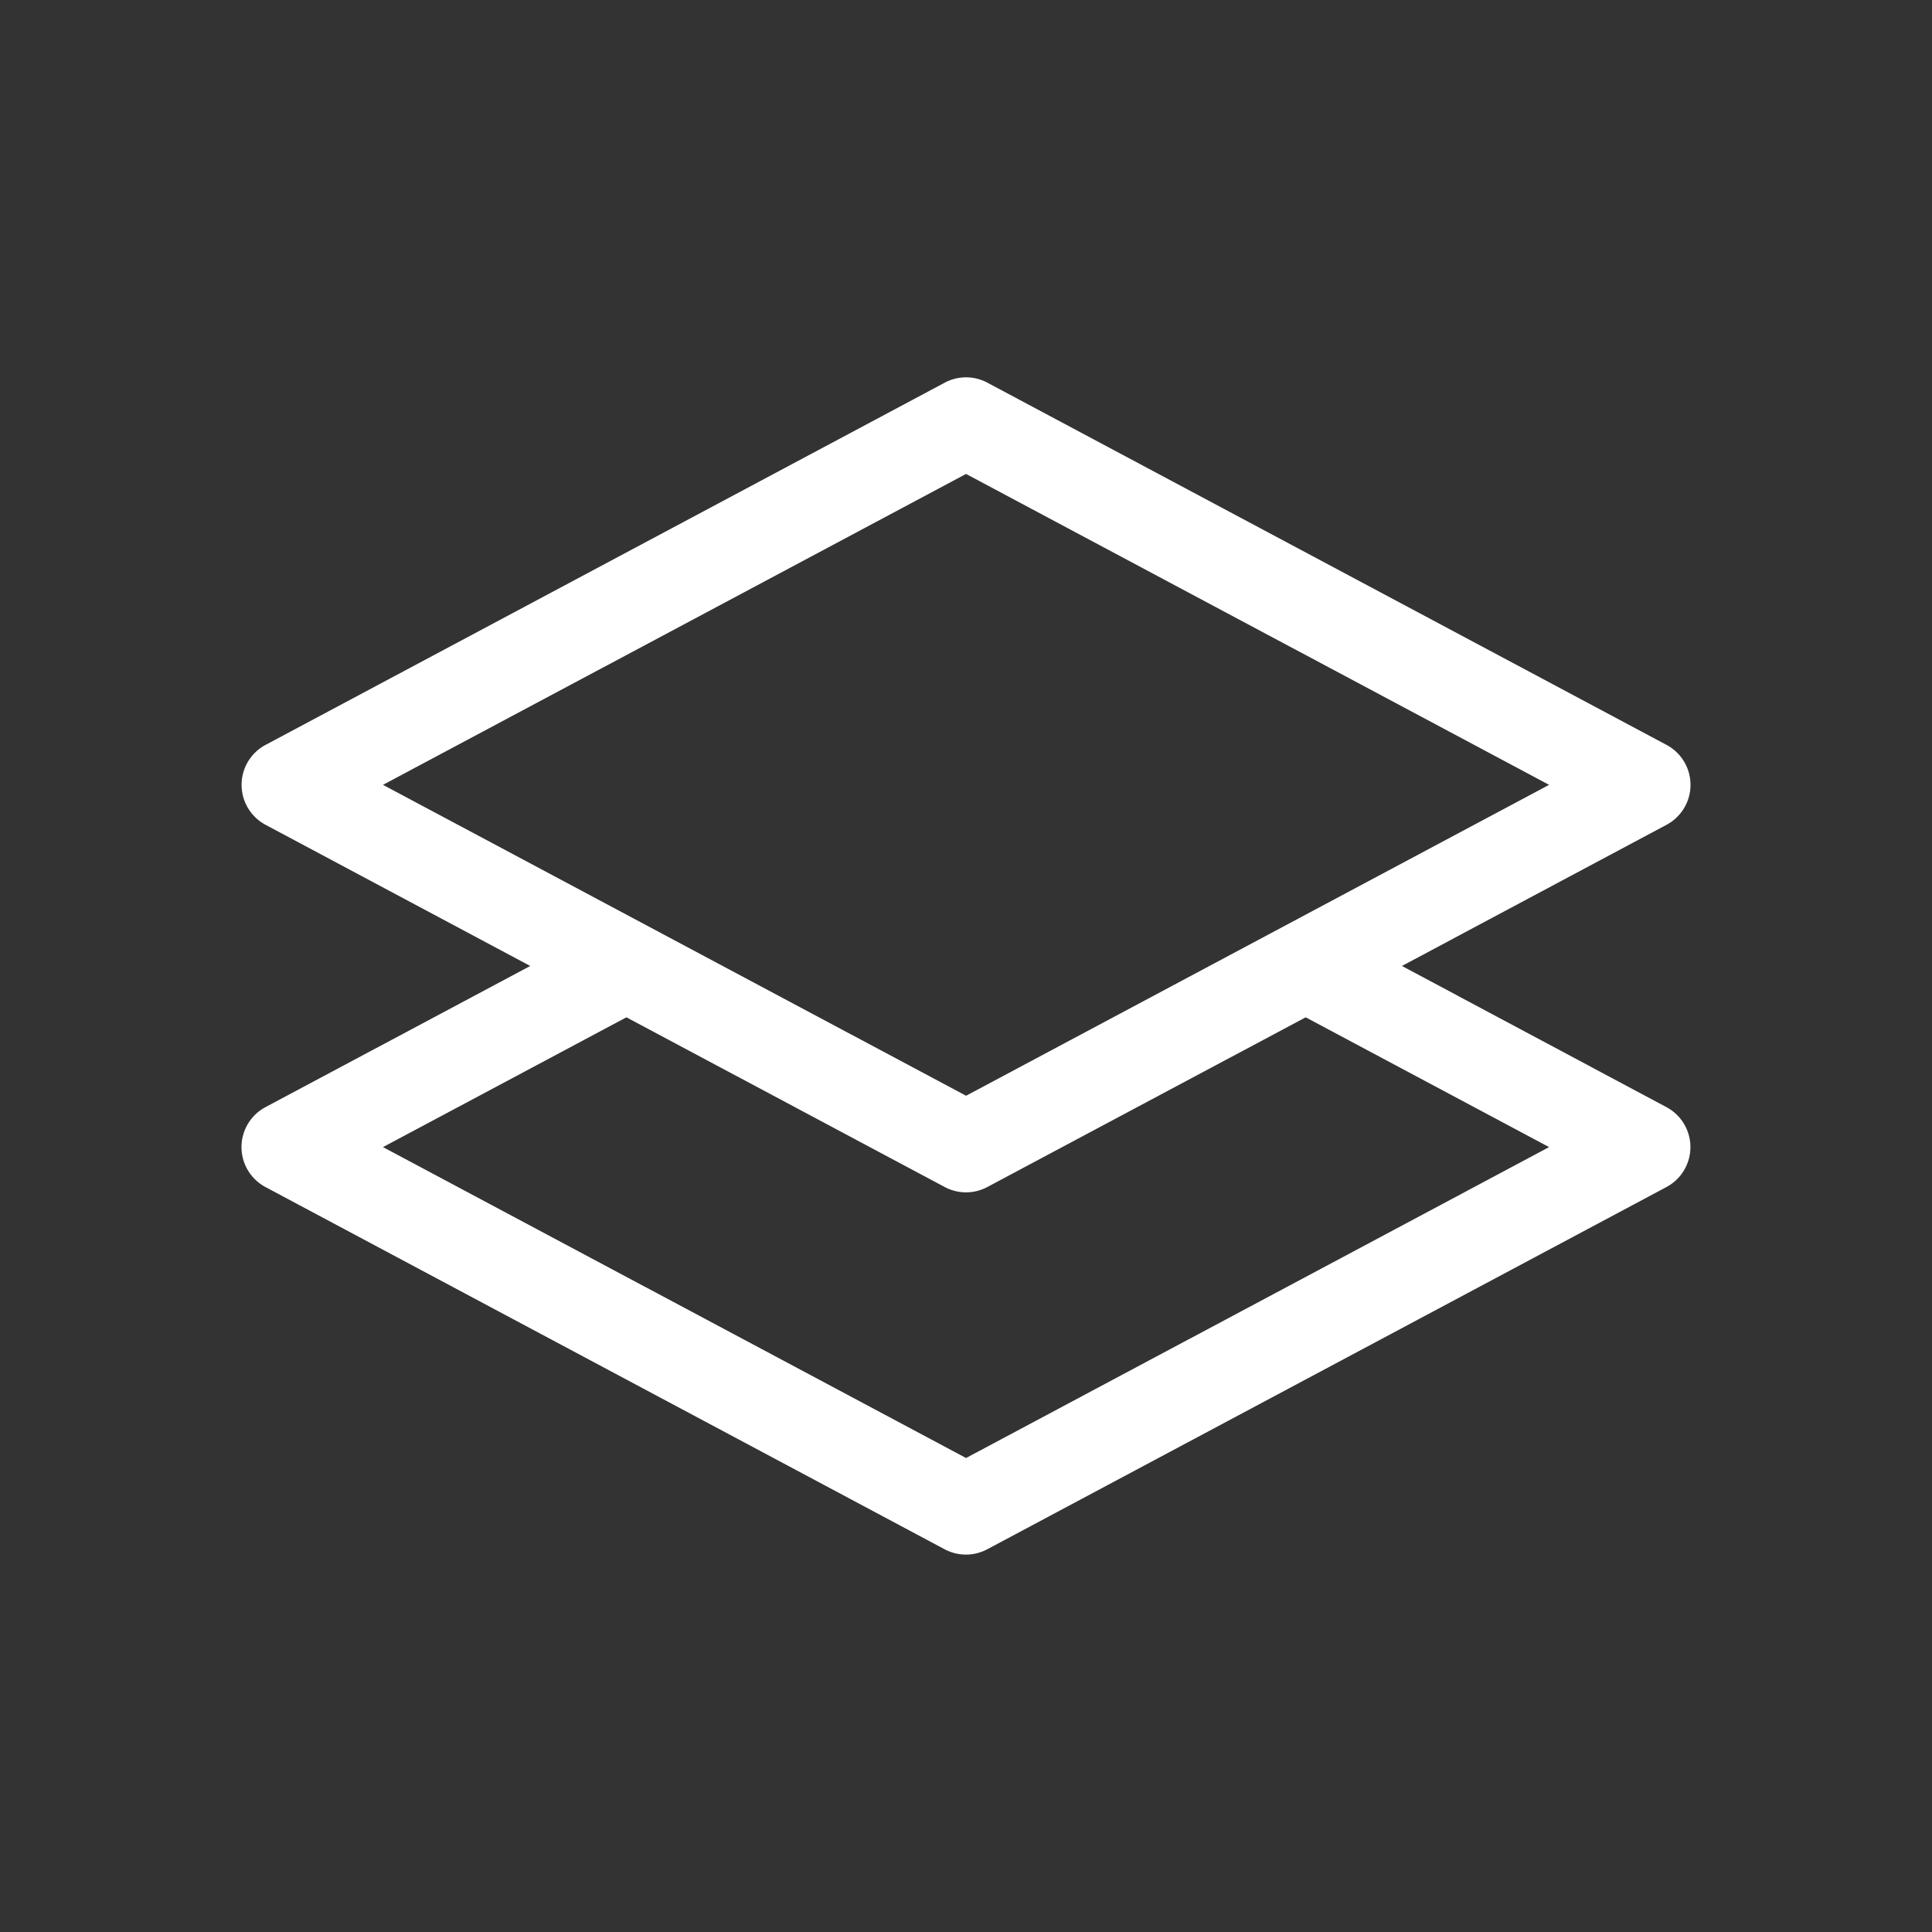 <?xml version="1.0" encoding="UTF-8" standalone="no"?>
<svg
   width="64"
   height="64"
   fill="currentColor"
   class="bi bi-layers"
   viewBox="0 0 64 64"
   version="1.1"
   id="svg1"
   sodipodi:docname="layer.svg"
   inkscape:export-filename="layer.svg"
   inkscape:export-xdpi="96"
   inkscape:export-ydpi="96"
   inkscape:version="1.3.2 (091e20e, 2023-11-25, custom)"
   xmlns:inkscape="http://www.inkscape.org/namespaces/inkscape"
   xmlns:sodipodi="http://sodipodi.sourceforge.net/DTD/sodipodi-0.dtd"
   xmlns="http://www.w3.org/2000/svg"
   xmlns:svg="http://www.w3.org/2000/svg">
  <rect x="0" y="0" width="64" height="64" fill="#333333" stroke="none"/>
  <defs
     id="defs1" />
  <sodipodi:namedview
     id="namedview1"
     pagecolor="#505050"
     bordercolor="#ffffff"
     borderopacity="1"
     inkscape:showpageshadow="0"
     inkscape:pageopacity="0"
     inkscape:pagecheckerboard="1"
     inkscape:deskcolor="#505050"
     inkscape:zoom="8.9824658"
     inkscape:cx="32.229457"
     inkscape:cy="29.668913"
     inkscape:window-width="1920"
     inkscape:window-height="1009"
     inkscape:window-x="1912"
     inkscape:window-y="-5"
     inkscape:window-maximized="1"
     inkscape:current-layer="svg1" />
  <path
     d="m 32.707,12.676 a 1.5,1.5 0 0 0 -1.41,0 L 8.796,24.676 a 1.5,1.5 0 0 0 0,2.646 l 8.769,4.677 -8.772,4.677 a 1.5,1.5 0 0 0 0,2.646 l 22.5,12 a 1.5,1.5 0 0 0 1.41,0 L 55.204,39.322 a 1.5,1.5 0 0 0 0,-2.646 l -8.763,-4.677 8.766,-4.677 a 1.5,1.5 0 0 0 0,-2.646 z M 43.252,33.7 51.316,37.999 32.002,48.299 12.687,37.999 l 8.064,-4.299 10.545,5.622 a 1.5,1.5 0 0 0 1.41,0 z M 32.002,36.298 12.687,25.999 32.002,15.7 51.316,25.999 Z"
     id="path1"
     style="fill:#ffffff;fill-opacity:1;stroke-width:1" />
</svg>
